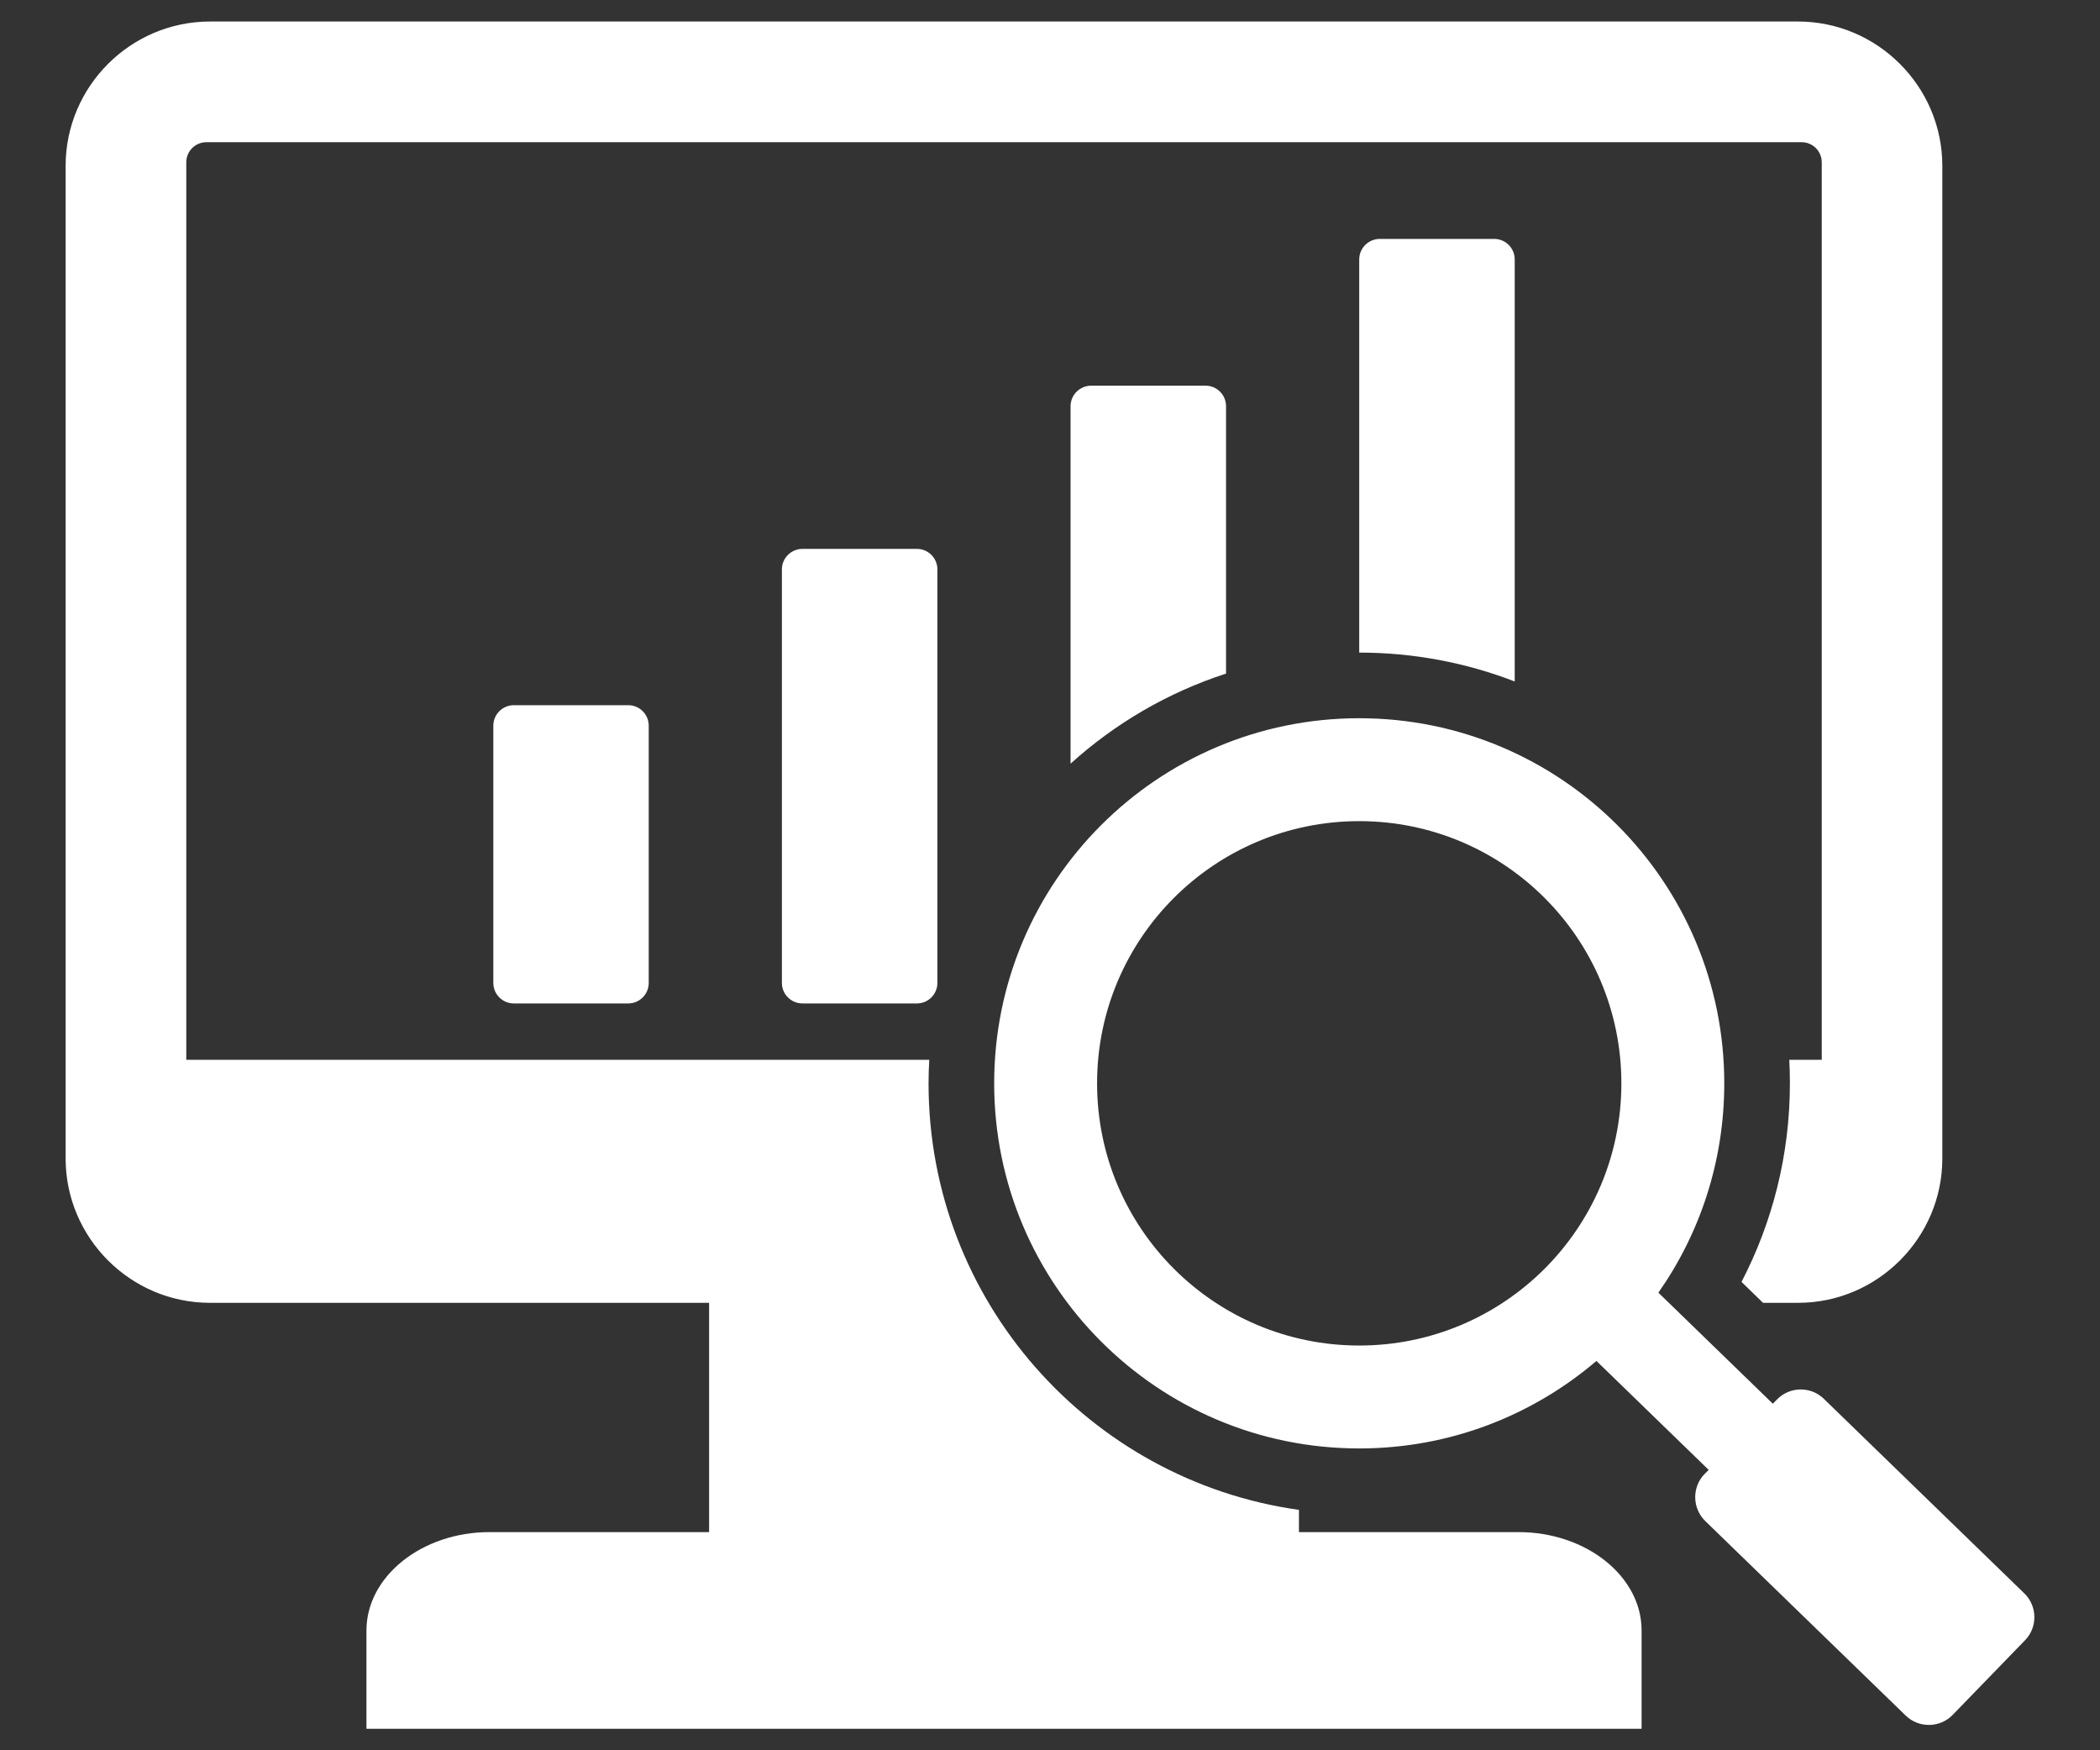 <svg width="24" height="20" viewBox="0 0 24 20" fill="none" xmlns="http://www.w3.org/2000/svg">
<rect x="0" y="0" width="24" height="20" fill="#333333" stroke="none"/>
<path fill-rule="evenodd" clip-rule="evenodd" d="M13.778 4.407H12.47C12.341 4.407 12.235 4.512 12.235 4.642V8.726C12.743 8.267 13.346 7.913 14.012 7.697V4.642C14.012 4.512 13.907 4.407 13.778 4.407ZM22.316 19.596C22.171 19.745 21.93 19.749 21.78 19.604L19.489 17.381C19.339 17.235 19.335 16.994 19.48 16.844L19.528 16.796L18.245 15.551C17.515 16.174 16.569 16.551 15.534 16.551C13.23 16.551 11.362 14.683 11.362 12.379C11.362 10.075 13.23 8.207 15.534 8.207C17.839 8.207 19.706 10.075 19.706 12.379C19.706 13.269 19.428 14.094 18.953 14.771L20.261 16.04L20.308 15.992C20.453 15.842 20.694 15.838 20.844 15.984L23.135 18.207C23.285 18.352 23.289 18.594 23.143 18.743L22.316 19.596ZM15.534 9.383C13.88 9.383 12.538 10.724 12.538 12.379C12.538 14.034 13.88 15.375 15.534 15.375C17.189 15.375 18.53 14.034 18.53 12.379C18.53 10.724 17.189 9.383 15.534 9.383ZM4.188 19.754V18.631C4.188 18.013 4.821 17.507 5.594 17.507H8.104V14.887H2.399C1.492 14.887 0.75 14.145 0.75 13.238V1.895C0.75 0.988 1.492 0.246 2.399 0.246H20.55C21.456 0.246 22.198 0.988 22.198 1.895V13.238C22.198 14.145 21.456 14.887 20.55 14.887H20.149L19.903 14.648C20.256 13.969 20.456 13.197 20.456 12.379C20.456 12.289 20.454 12.199 20.449 12.11H20.82V1.854C20.82 1.728 20.717 1.625 20.591 1.625H2.358C2.232 1.625 2.129 1.728 2.129 1.854V12.11H10.62C10.615 12.199 10.612 12.289 10.612 12.379C10.612 14.863 12.453 16.917 14.845 17.253V17.507H17.355C18.128 17.507 18.761 18.012 18.761 18.63V19.754H4.188V19.754ZM5.872 8.058C5.743 8.058 5.638 8.163 5.638 8.292V11.232C5.638 11.361 5.743 11.466 5.872 11.466H7.18C7.309 11.466 7.414 11.361 7.414 11.232V8.292C7.414 8.163 7.309 8.058 7.18 8.058H5.872ZM15.769 2.73C15.64 2.73 15.534 2.835 15.534 2.964V7.457C16.161 7.457 16.76 7.574 17.311 7.787V2.964C17.311 2.835 17.206 2.73 17.077 2.73H15.769ZM10.479 6.272C10.043 6.272 9.607 6.272 9.171 6.272C9.042 6.272 8.936 6.377 8.936 6.506V11.232C8.936 11.361 9.042 11.466 9.171 11.466H10.479C10.608 11.466 10.713 11.361 10.713 11.232C10.713 9.556 10.713 8.182 10.713 6.506C10.713 6.377 10.608 6.272 10.479 6.272Z" fill="white"/>
</svg>

